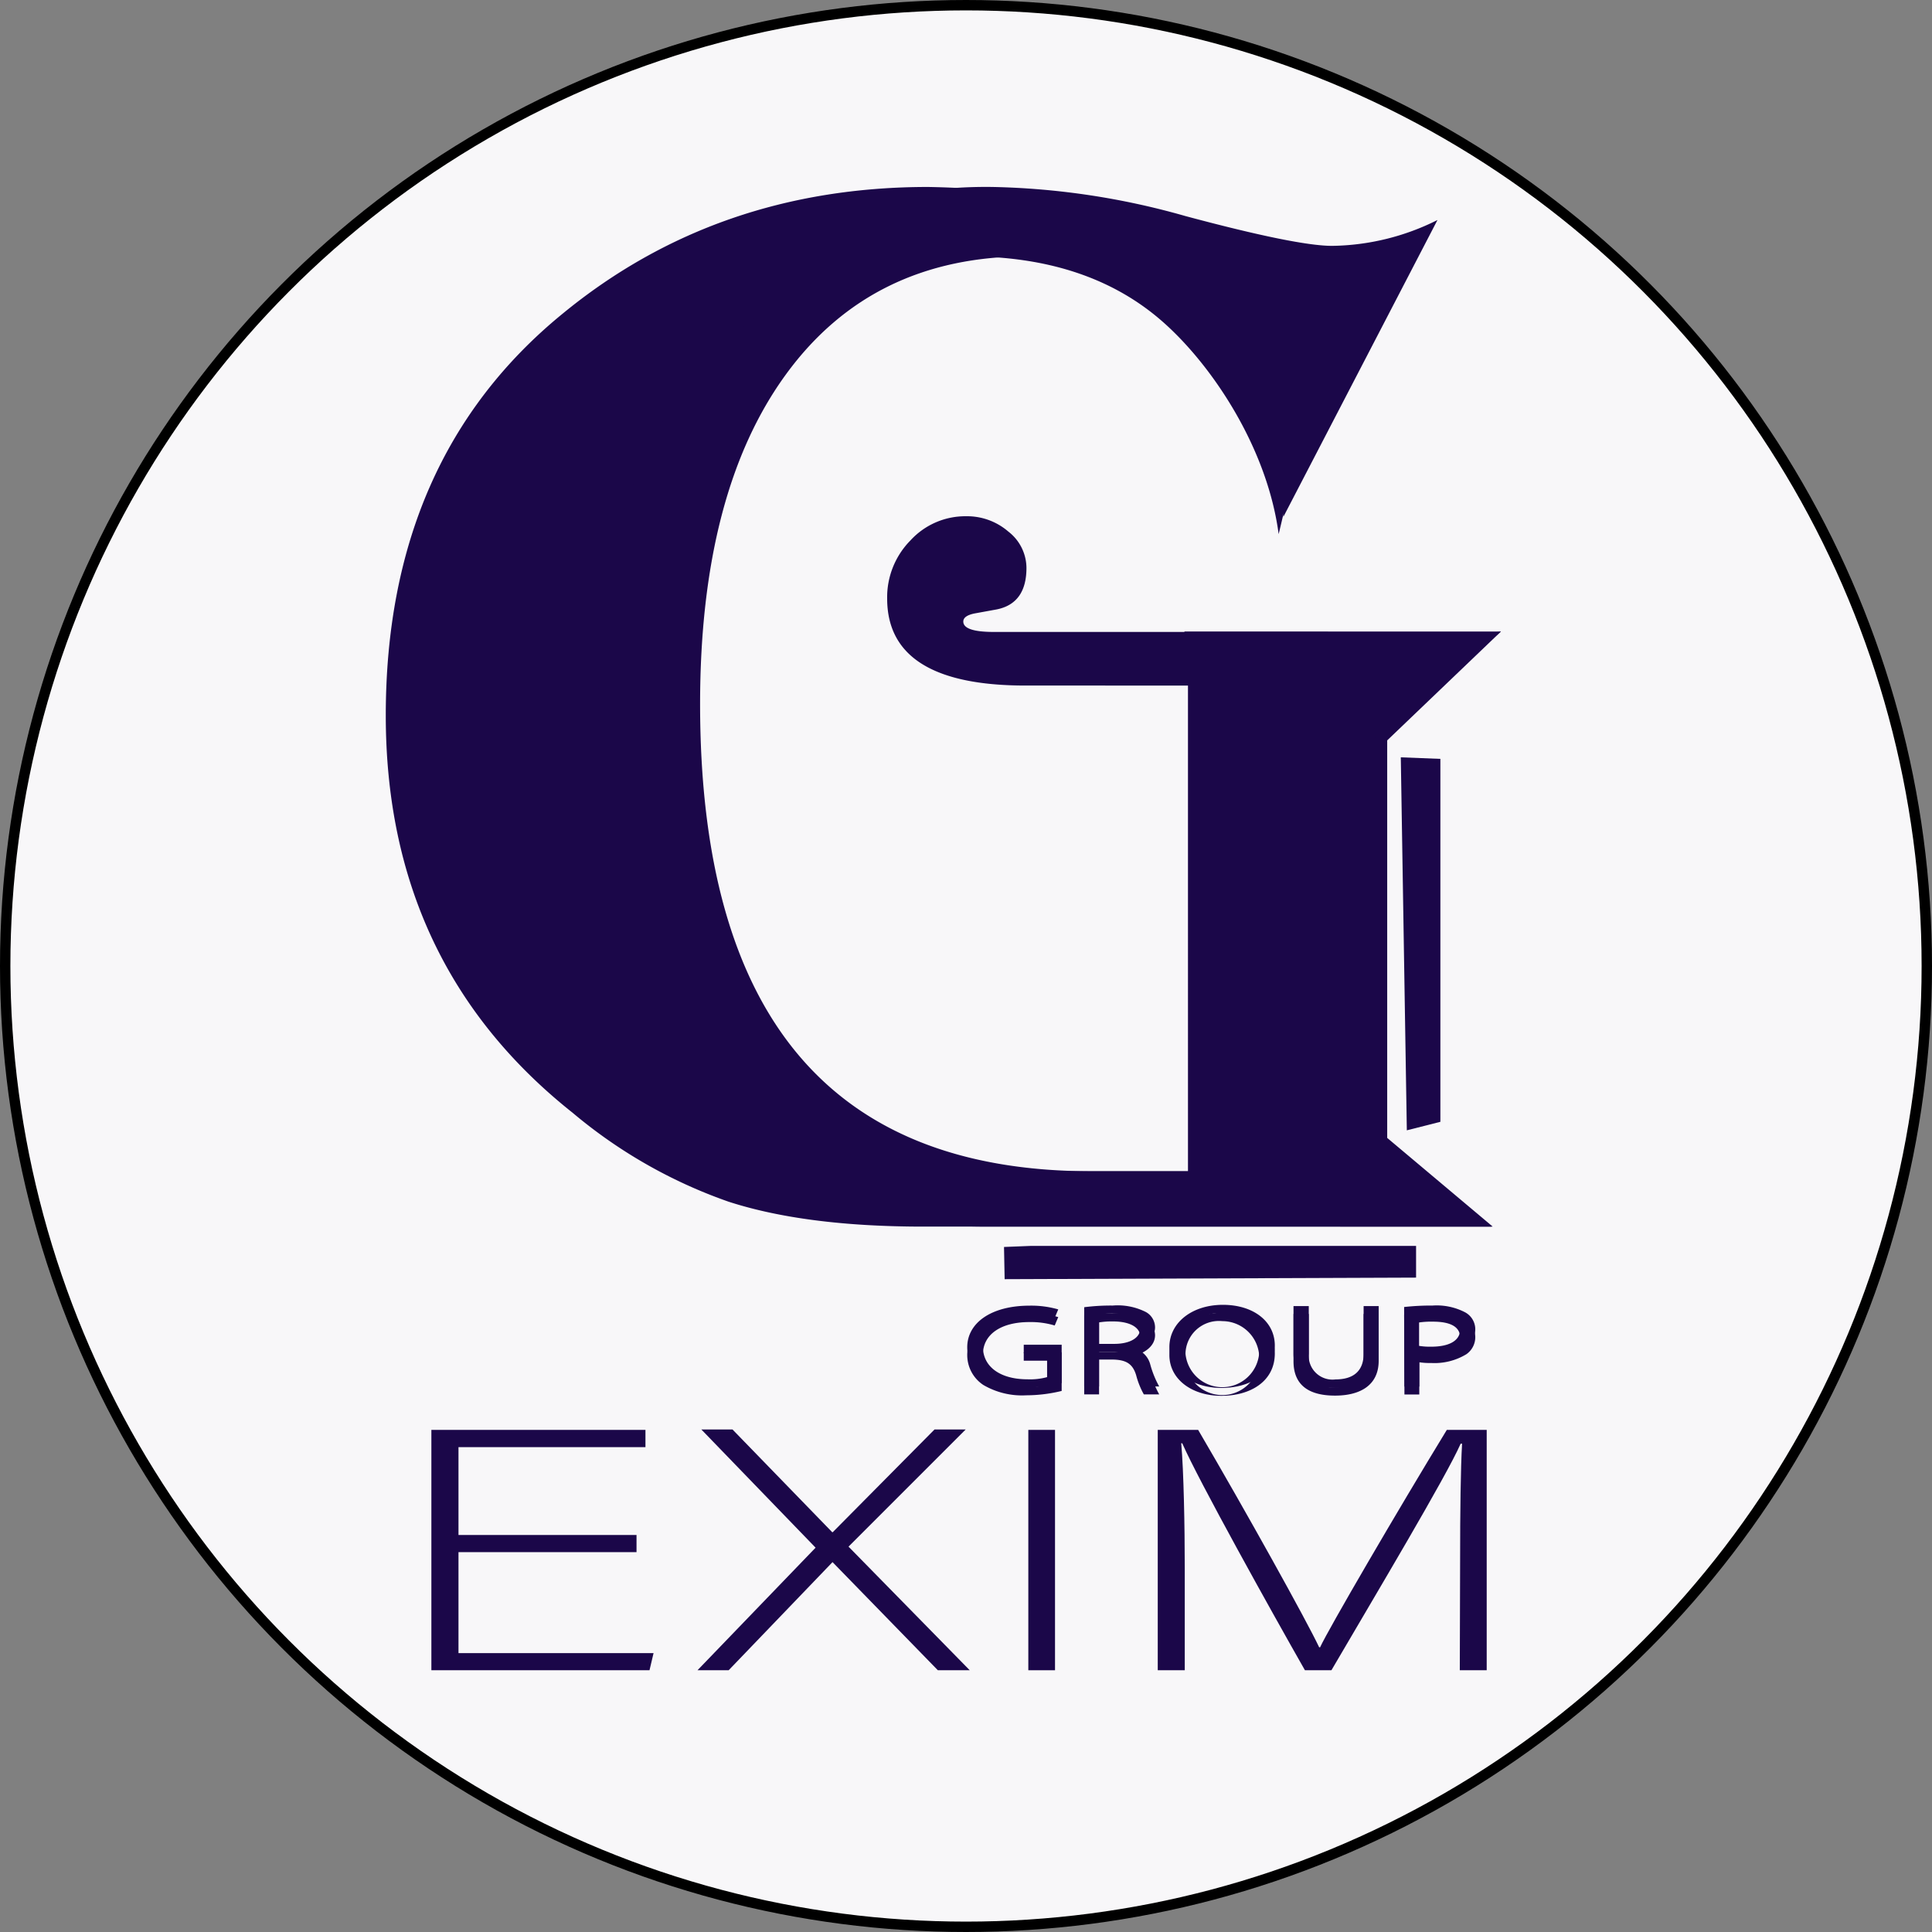<svg id="Layer_1" data-name="Layer 1" xmlns="http://www.w3.org/2000/svg" viewBox="0 0 186 186"><rect x="0" y="0" width="186" height="186" fill="#808080" stroke="none"/><defs><style>.cls-1{fill:#f8f7f9;stroke:#000;stroke-miterlimit:10;}.cls-2{fill:#1b0749;}</style></defs><title>logo web icon</title><circle class="cls-1" cx="93" cy="93" r="92.5"/><path class="cls-2" d="M412.21,664.15a14.33,14.33,0,0,1-3.4.43,7.29,7.29,0,0,1-4.15-1,3.43,3.43,0,0,1-1.54-2.88c0-2.32,2.28-4,6-4a9.42,9.42,0,0,1,2.76.36l-.34.81a8,8,0,0,0-2.45-.33c-2.7,0-4.46,1.17-4.46,3.12s1.7,3.13,4.28,3.13a6.22,6.22,0,0,0,1.9-.21v-2.31h-2.25v-.81h3.65Z" transform="translate(-310 -531)"/><path class="cls-2" d="M414.38,656.85a20,20,0,0,1,2.74-.16,6,6,0,0,1,3.21.63,1.7,1.7,0,0,1,.87,1.47c0,1-.92,1.7-2.09,2v0a2.17,2.17,0,0,1,1.63,1.57,9.49,9.49,0,0,0,.86,2.12h-1.48a7.57,7.57,0,0,1-.74-1.85c-.33-1.07-.93-1.47-2.22-1.5h-1.35v3.35h-1.43Zm1.43,3.53h1.46c1.53,0,2.5-.59,2.5-1.47s-1-1.44-2.55-1.45a7.93,7.93,0,0,0-1.41.09Z" transform="translate(-310 -531)"/><path class="cls-2" d="M432.73,660.54c0,2.67-2.32,4.08-5.15,4.08s-5-1.58-5-3.93,2.18-4.07,5.15-4.07S432.73,658.24,432.73,660.54Zm-8.6.13a3.56,3.56,0,1,0,3.55-3.24A3.22,3.22,0,0,0,424.13,660.67Z" transform="translate(-310 -531)"/><path class="cls-2" d="M436,656.74v4.59a2.29,2.29,0,0,0,2.58,2.47c1.65,0,2.7-.75,2.7-2.47v-4.59h1.45v4.52c0,2.38-1.8,3.36-4.2,3.36s-4-.91-4-3.31v-4.57Z" transform="translate(-310 -531)"/><path class="cls-2" d="M445.18,656.83a23.92,23.92,0,0,1,2.74-.14,5.92,5.92,0,0,1,3.11.64,1.86,1.86,0,0,1,1,1.62,2,2,0,0,1-.85,1.66,5.9,5.9,0,0,1-3.39.85,6.69,6.69,0,0,1-1.15-.07v3.1h-1.43Zm1.43,3.74a6.48,6.48,0,0,0,1.18.08c1.73,0,2.78-.58,2.78-1.65s-1-1.52-2.61-1.52a9.35,9.35,0,0,0-1.35.08Z" transform="translate(-310 -531)"/><path class="cls-2" d="M412.21,664.91a14.44,14.44,0,0,1-3.4.42,7.37,7.37,0,0,1-4.15-1,3.45,3.45,0,0,1-1.54-2.89c0-2.31,2.28-4,6-4a9.42,9.42,0,0,1,2.76.36l-.34.81a8,8,0,0,0-2.45-.33c-2.7,0-4.46,1.17-4.46,3.12s1.7,3.12,4.28,3.12a6.68,6.68,0,0,0,1.9-.2V662h-2.25v-.81h3.65Z" transform="translate(-310 -531)"/><path class="cls-2" d="M414.38,657.61a19.88,19.88,0,0,1,2.74-.17,5.94,5.94,0,0,1,3.21.64,1.7,1.7,0,0,1,.87,1.47c0,1-.92,1.7-2.09,2v0a2.17,2.17,0,0,1,1.63,1.57,9.49,9.49,0,0,0,.86,2.12h-1.48a7.76,7.76,0,0,1-.74-1.85c-.33-1.07-.93-1.47-2.22-1.5h-1.35v3.35h-1.43Zm1.43,3.53h1.46c1.53,0,2.5-.59,2.5-1.47s-1-1.44-2.55-1.45a7.93,7.93,0,0,0-1.41.09Z" transform="translate(-310 -531)"/><path class="cls-2" d="M432.73,661.3c0,2.67-2.32,4.08-5.15,4.08s-5-1.59-5-3.93,2.18-4.07,5.15-4.07S432.73,659,432.73,661.3Zm-8.6.12a3.56,3.56,0,1,0,3.55-3.23A3.22,3.22,0,0,0,424.13,661.42Z" transform="translate(-310 -531)"/><path class="cls-2" d="M436,657.5v4.59a2.29,2.29,0,0,0,2.58,2.47c1.65,0,2.7-.76,2.7-2.47V657.5h1.45V662c0,2.38-1.8,3.36-4.2,3.36s-4-.91-4-3.31V657.5Z" transform="translate(-310 -531)"/><path class="cls-2" d="M445.18,657.59a23.55,23.55,0,0,1,2.74-.15,5.91,5.91,0,0,1,3.11.65,1.86,1.86,0,0,1,1,1.62,2,2,0,0,1-.85,1.66,5.9,5.9,0,0,1-3.39.85,6.69,6.69,0,0,1-1.15-.07v3.1h-1.43Zm1.43,3.74a6.48,6.48,0,0,0,1.18.08c1.73,0,2.78-.59,2.78-1.65s-1-1.52-2.61-1.52a8.07,8.07,0,0,0-1.35.08Z" transform="translate(-310 -531)"/><path class="cls-2" d="M437.6,597H408.73q-13.32,0-13.32-8.38a7.79,7.79,0,0,1,2.24-5.59,7.17,7.17,0,0,1,5.36-2.33,6.08,6.08,0,0,1,4.07,1.48,4.45,4.45,0,0,1,1.74,3.49q0,3.42-2.86,4l-2.14.39q-1.08.22-1.08.78c0,.67,1,1,2.95,1h32.17Z" transform="translate(-310 -531)"/><path class="cls-2" d="M448.67,604.06V639l-3.23.82-.58-35.91" transform="translate(-310 -531)"/><path class="cls-2" d="M446.33,654l-39.61.15-.06-3.1,2.52-.1h37.15Z" transform="translate(-310 -531)"/><path class="cls-2" d="M448.39,552.18l-14.83,28.57q-1.43-12.18-7.82-18.63t-16.85-6.44q-14.92,0-23.2,11.33t-8.29,31.75q0,44.94,37.59,45h12.78V597l-3.76-5.2H454.5l-10.95,10.48v38.27l10.16,8.54H405.16q-10.08,0-16.66-2.4a41.27,41.27,0,0,1-13.32-8.55q-15.94-14.28-15.95-38.26,0-24.76,15.07-38.66A44.45,44.45,0,0,1,405.56,549a72.76,72.76,0,0,1,18.56,2.8q10.71,2.87,14.12,2.87A23.22,23.22,0,0,0,448.39,552.18Z" transform="translate(-310 -531)"/><path class="cls-2" d="M433.1,582.42c-1.07-8.12-6.2-16-11-20.3s-11.13-6.44-19-6.44q-16.82,0-26.14,11.33t-9.34,31.75q0,44.94,42.36,45h14.39V597h-8l38.13-5.2-12.33,10.48v38.27l11.43,8.54H398.91q-11.36,0-18.77-2.4a47.74,47.74,0,0,1-15-8.55q-18-14.28-18-38.26,0-24.76,17-38.66Q379,549,399.35,549a91.72,91.72,0,0,1,20.92,2.8q12.06,2.87,15.91,2.87C439.93,554.67,433.1,582.42,433.1,582.42Z" transform="translate(-310 -531)"/><path class="cls-2" d="M371.28,680.43H354.14v9.72h18.78l-.39,1.65h-21V668.66h20.61v1.66h-18v8.46h17.14Z" transform="translate(-310 -531)"/><path class="cls-2" d="M400.29,691.8l-10.14-10.41h0l-10,10.41h-3L388.52,680l-11-11.38h3l9.6,9.89h.05l9.8-9.89h3L391.69,679.9l11.67,11.9Z" transform="translate(-310 -531)"/><path class="cls-2" d="M411.57,668.66V691.8H409V668.66Z" transform="translate(-310 -531)"/><path class="cls-2" d="M450.57,681.16c0-4.53.05-8.86.19-11.17h-.14c-1.35,3.1-8.17,14.51-12.44,21.81h-2.55c-3.22-5.65-10.28-18.34-11.81-21.85h-.1c.24,2.65.34,8,.34,12v9.85h-2.6V668.66h3.89C430,676.6,435.78,687,437,689.59h.09c.77-1.69,7.49-13.22,12.2-20.93h3.84V691.8h-2.59Z" transform="translate(-310 -531)"/></svg>